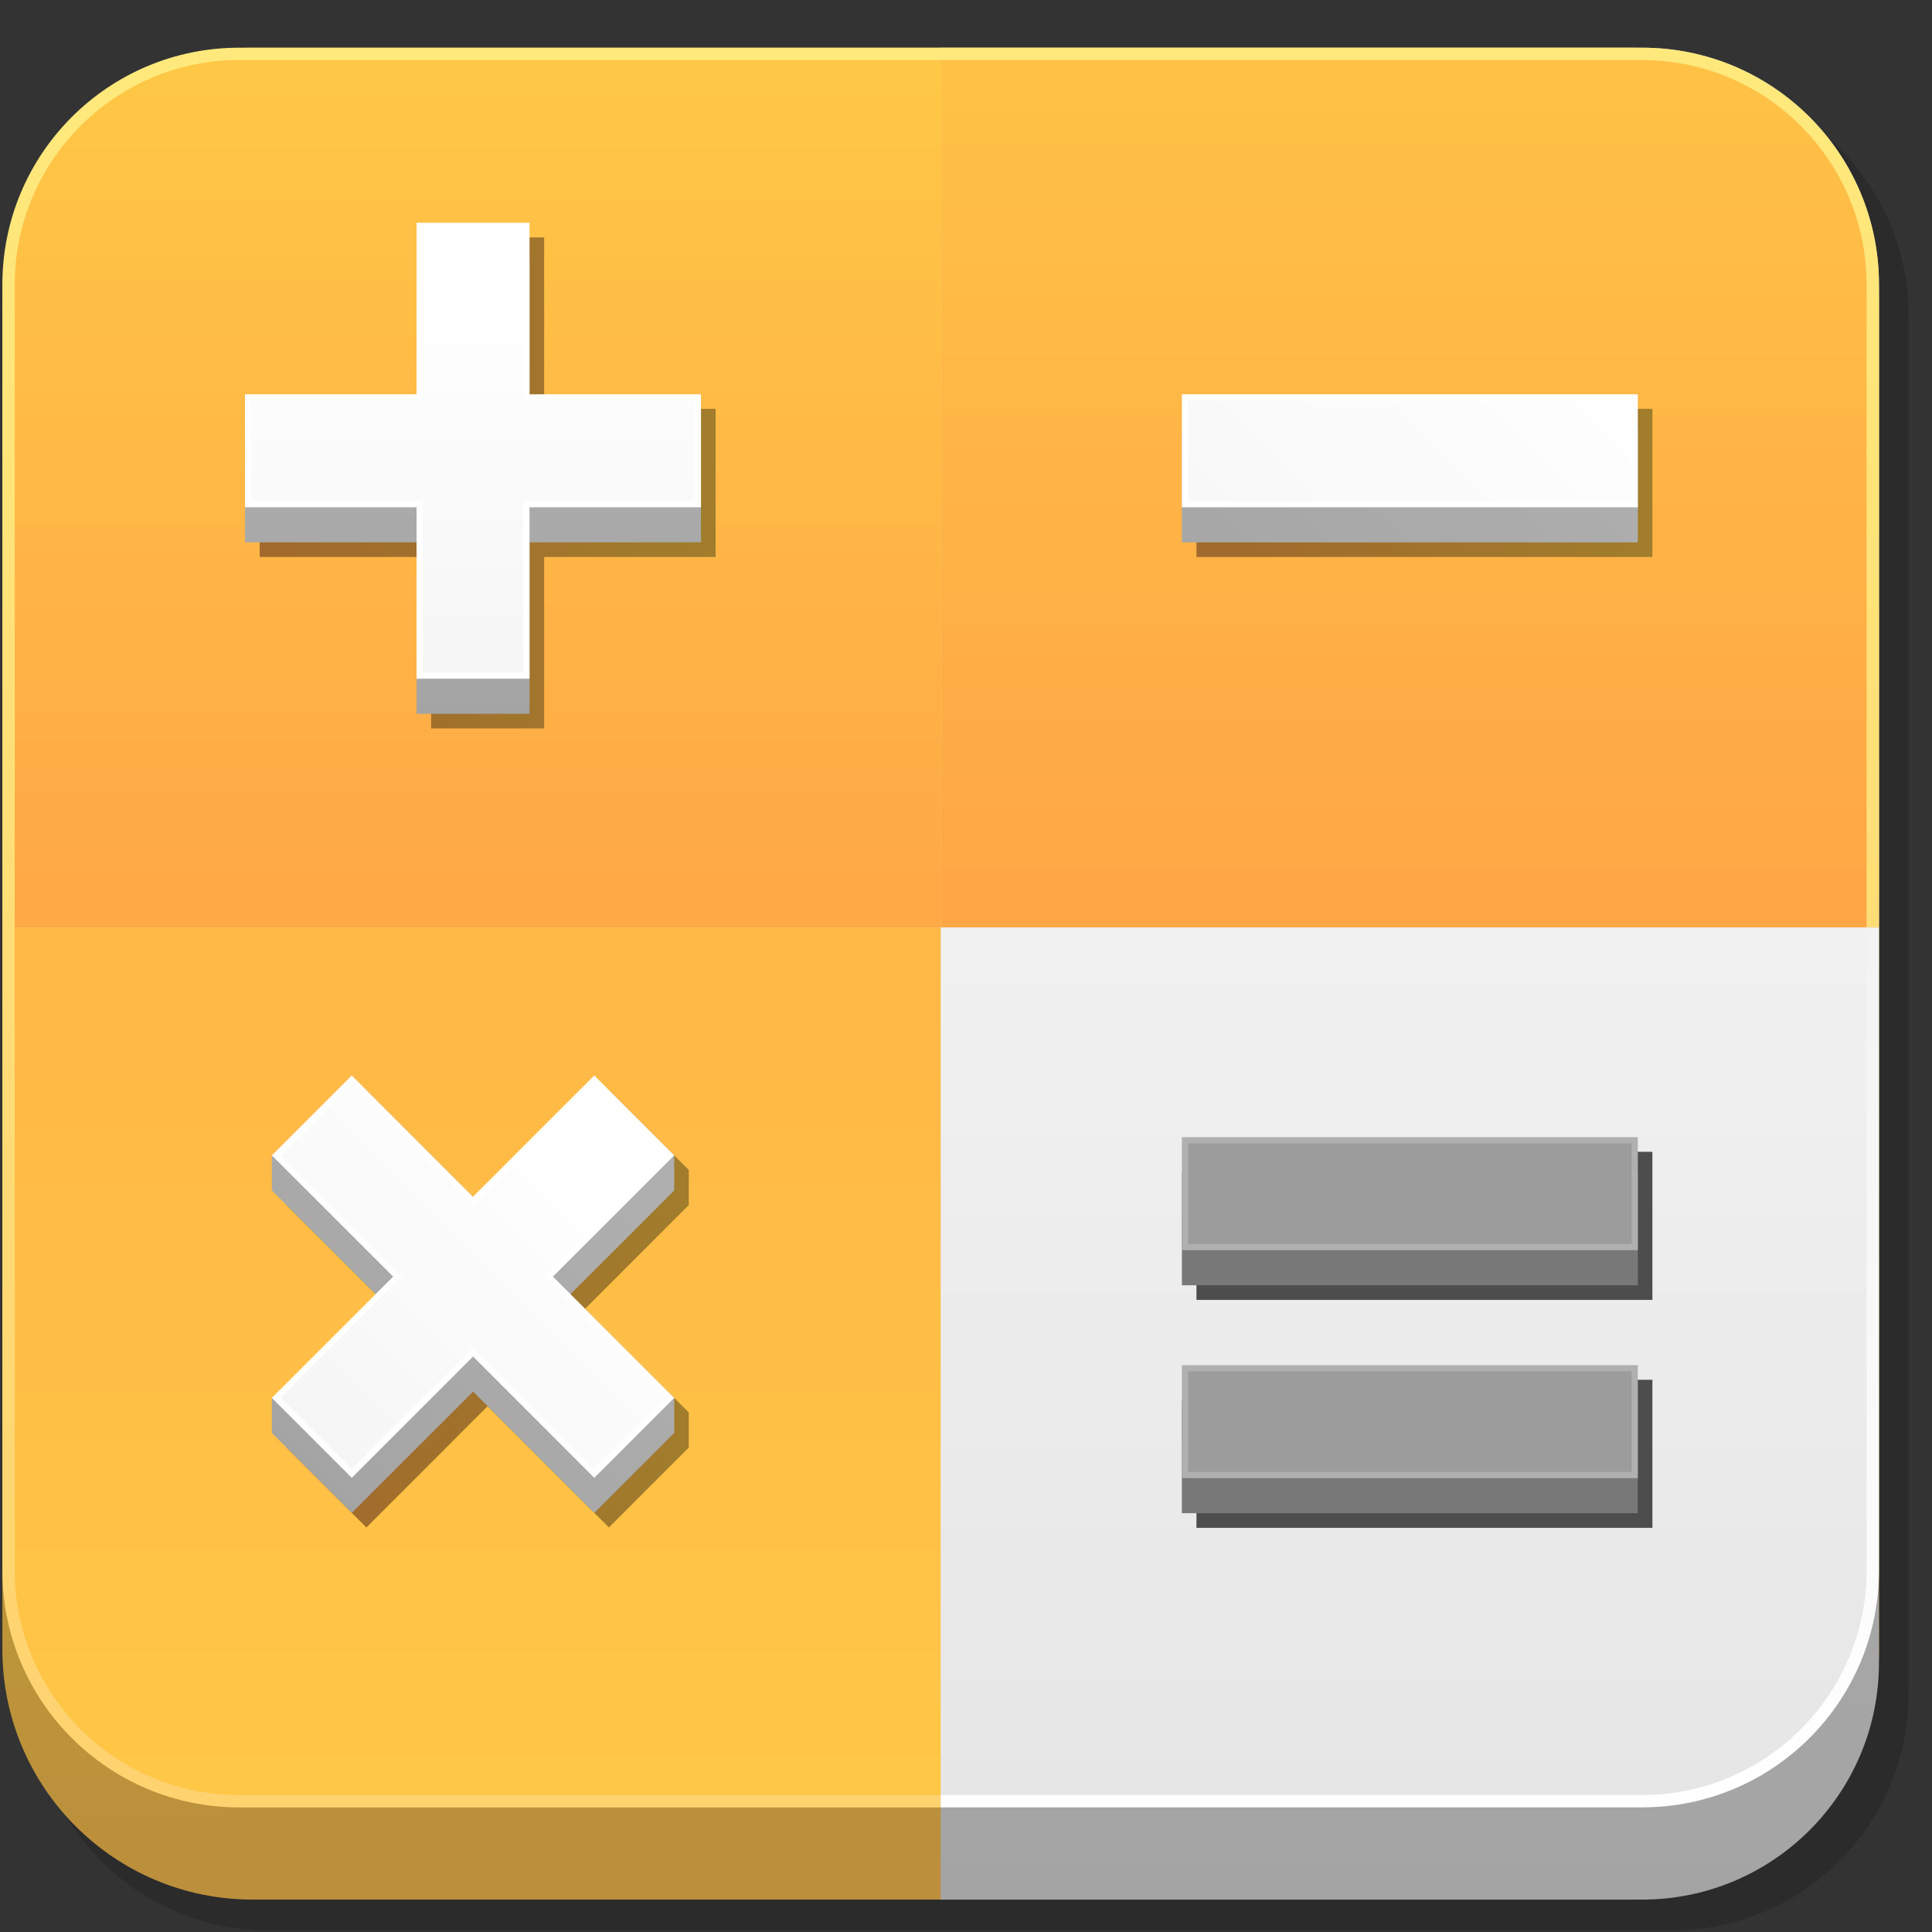 <svg width="35" height="35" viewBox="0 0 35 35" fill="none" xmlns="http://www.w3.org/2000/svg">
<rect x="0" y="0" width="35" height="35" fill="#333333" stroke="none"/>
<path opacity="0.3" d="M30.285 1.423H17.577H4.87C2.5 1.423 0.579 3.344 0.579 5.714V16.915V28.564V28.564V30.682C0.579 33.052 2.5 34.973 4.87 34.973H17.577H30.285C32.655 34.973 34.576 33.052 34.576 30.682V28.564V16.915V5.714C34.576 3.344 32.655 1.423 30.285 1.423Z" fill="#1A1A1A"/>
<path d="M29.507 34.413H4.576C2.073 34.413 0.043 32.383 0.043 29.88V5.397C0.043 2.893 2.073 0.864 4.576 0.864H29.507C32.011 0.864 34.04 2.893 34.04 5.397V29.88C34.04 32.383 32.011 34.413 29.507 34.413Z" fill="url(#paint0_linear)"/>
<path d="M29.748 0.864H17.041V34.413H29.748C32.118 34.413 34.039 32.492 34.039 30.122V5.154C34.039 2.785 32.118 0.864 29.748 0.864Z" fill="url(#paint1_linear)"/>
<path d="M29.75 0.864H17.042H4.334C1.964 0.864 0.043 2.785 0.043 5.154V16.803V28.452C0.043 30.822 1.964 32.743 4.334 32.743H17.042V16.803H34.04V5.154C34.04 2.785 32.119 0.864 29.75 0.864Z" fill="url(#paint2_linear)"/>
<path d="M17.041 16.803V1.088H29.748C31.991 1.088 33.815 2.912 33.815 5.155V16.803H17.041Z" fill="url(#paint3_linear)"/>
<path d="M17.041 16.803V32.742H29.748C32.118 32.742 34.039 30.821 34.039 28.452V16.803H17.041Z" fill="url(#paint4_linear)"/>
<path d="M17.041 32.519V16.803H33.815V28.452C33.815 30.694 31.991 32.519 29.748 32.519H17.041Z" fill="url(#paint5_linear)"/>
<path d="M0.267 16.803V5.155C0.267 2.912 2.091 1.088 4.333 1.088H17.041V16.803H0.267Z" fill="url(#paint6_linear)"/>
<path d="M4.333 32.519C2.091 32.519 0.267 30.694 0.267 28.452V16.803H17.041V32.519H4.333Z" fill="url(#paint7_linear)"/>
<path d="M9.858 4.936V4.301H7.81V4.936V7.407H4.704V8.043V9.455V10.09H7.81V12.561V13.196H9.858V12.561V10.09H12.964V9.455V8.043V7.407H9.858V4.936Z" fill="url(#paint8_linear)"/>
<path d="M11.031 19.748L8.834 21.944L6.638 19.748L5.19 21.195V21.831L7.069 23.71L5.19 25.588V26.224L6.638 27.672L8.834 25.475L11.031 27.672L12.478 26.224V25.588L10.6 23.71L12.478 21.831V21.195L11.031 19.748Z" fill="url(#paint9_linear)"/>
<path d="M21.675 7.407V8.042V9.454V10.09H29.935V9.454V8.042V7.407H21.675Z" fill="url(#paint10_linear)"/>
<path d="M12.699 7.778H9.593V4.672H7.546V7.778H4.439V9.825H7.546V12.931H9.593V9.825H12.699V7.778Z" fill="url(#paint11_linear)"/>
<path d="M12.699 7.143H9.593V4.036H7.546V7.143H4.439V9.19H7.546V12.296H9.593V9.19H12.699V7.143Z" fill="white"/>
<path d="M7.658 12.184V9.078H4.551V7.254H7.658V4.148H9.481V7.254H12.588V9.078H9.481V12.184H7.658Z" fill="url(#paint12_linear)"/>
<path d="M12.214 25.959V25.324L10.017 23.763L12.214 21.566V20.931L10.766 20.118L8.569 22.315L6.373 20.118L4.925 20.931V21.566L7.122 23.763L4.925 25.324V25.959L6.373 27.407L8.57 25.21L10.766 27.407L12.214 25.959Z" fill="url(#paint13_linear)"/>
<path d="M12.214 25.324L10.017 23.127L12.214 20.931L10.766 19.483L8.569 21.68L6.373 19.483L4.925 20.931L7.122 23.127L4.925 25.324L6.373 26.772L8.57 24.575L10.766 26.772L12.214 25.324Z" fill="white"/>
<path d="M8.569 24.417L6.373 26.613L5.083 25.324L7.28 23.127L5.083 20.931L6.373 19.641L8.569 21.838L10.766 19.641L12.056 20.931L9.859 23.127L12.056 25.324L10.766 26.613L8.569 24.417Z" fill="url(#paint14_linear)"/>
<path d="M29.671 7.778H21.411V9.826H29.671V7.778Z" fill="url(#paint15_linear)"/>
<path d="M29.671 7.143H21.411V9.19H29.671V7.143Z" fill="white"/>
<path d="M29.559 7.255H21.523V9.078H29.559V7.255Z" fill="url(#paint16_linear)"/>
<path d="M21.675 20.866V21.501V22.913V23.549H29.935V22.913V21.501V20.866H21.675Z" fill="#4D4D4D"/>
<path d="M21.675 24.996V25.631V27.043V27.679H29.935V27.043V25.631V24.996H21.675Z" fill="#4D4D4D"/>
<path d="M29.671 21.237H21.411V23.284H29.671V21.237Z" fill="url(#paint17_linear)"/>
<path d="M29.67 25.366H21.41V27.413H29.67V25.366Z" fill="url(#paint18_linear)"/>
<path d="M29.671 20.601H21.411V22.648H29.671V20.601Z" fill="url(#paint19_linear)"/>
<path d="M29.559 20.713H21.523V22.537H29.559V20.713Z" fill="url(#paint20_linear)"/>
<path d="M29.671 24.731H21.411V26.778H29.671V24.731Z" fill="url(#paint21_linear)"/>
<path d="M29.559 24.843H21.523V26.666H29.559V24.843Z" fill="url(#paint22_linear)"/>
<defs>
<linearGradient id="paint0_linear" x1="17.042" y1="4.784" x2="17.042" y2="38.019" gradientUnits="userSpaceOnUse">
<stop offset="0.005" stop-color="#BDB42B"/>
<stop offset="1" stop-color="#BC8A3E"/>
</linearGradient>
<linearGradient id="paint1_linear" x1="25.54" y1="4.784" x2="25.54" y2="38.019" gradientUnits="userSpaceOnUse">
<stop stop-color="#AFAFAF"/>
<stop offset="0.995" stop-color="#A3A3A3"/>
</linearGradient>
<linearGradient id="paint2_linear" x1="17.042" y1="-29.422" x2="17.042" y2="32.325" gradientUnits="userSpaceOnUse">
<stop stop-color="#FFFF88"/>
<stop offset="1" stop-color="#FFD270"/>
</linearGradient>
<linearGradient id="paint3_linear" x1="25.428" y1="16.072" x2="25.428" y2="-1.5" gradientUnits="userSpaceOnUse">
<stop offset="0.005" stop-color="#FFA746"/>
<stop offset="1" stop-color="#FFC746"/>
</linearGradient>
<linearGradient id="paint4_linear" x1="25.54" y1="15.627" x2="25.54" y2="32.858" gradientUnits="userSpaceOnUse">
<stop stop-color="#F2F2F2"/>
<stop offset="0.995" stop-color="white"/>
</linearGradient>
<linearGradient id="paint5_linear" x1="25.428" y1="15.643" x2="25.428" y2="32.633" gradientUnits="userSpaceOnUse">
<stop stop-color="#F2F2F2"/>
<stop offset="0.995" stop-color="#E6E6E6"/>
</linearGradient>
<linearGradient id="paint6_linear" x1="8.654" y1="17.116" x2="8.654" y2="1.443" gradientUnits="userSpaceOnUse">
<stop offset="0.005" stop-color="#FFA746"/>
<stop offset="1" stop-color="#FFC746"/>
</linearGradient>
<linearGradient id="paint7_linear" x1="8.654" y1="1.872" x2="8.654" y2="32.313" gradientUnits="userSpaceOnUse">
<stop offset="0.005" stop-color="#FFA746"/>
<stop offset="1" stop-color="#FFC746"/>
</linearGradient>
<linearGradient id="paint8_linear" x1="4.704" y1="8.749" x2="12.964" y2="8.749" gradientUnits="userSpaceOnUse">
<stop offset="0.005" stop-color="#A1692C"/>
<stop offset="1" stop-color="#A17D2C"/>
</linearGradient>
<linearGradient id="paint9_linear" x1="5.19" y1="23.71" x2="12.478" y2="23.71" gradientUnits="userSpaceOnUse">
<stop offset="0.005" stop-color="#A1692C"/>
<stop offset="1" stop-color="#A17D2C"/>
</linearGradient>
<linearGradient id="paint10_linear" x1="21.675" y1="8.748" x2="29.935" y2="8.748" gradientUnits="userSpaceOnUse">
<stop offset="0.005" stop-color="#A1692C"/>
<stop offset="1" stop-color="#A17D2C"/>
</linearGradient>
<linearGradient id="paint11_linear" x1="8.569" y1="5.637" x2="8.569" y2="13.82" gradientUnits="userSpaceOnUse">
<stop stop-color="#AFAFAF"/>
<stop offset="0.995" stop-color="#A3A3A3"/>
</linearGradient>
<linearGradient id="paint12_linear" x1="8.569" y1="5.088" x2="8.569" y2="13.048" gradientUnits="userSpaceOnUse">
<stop stop-color="white"/>
<stop offset="0.995" stop-color="#F5F5F5"/>
</linearGradient>
<linearGradient id="paint13_linear" x1="10.929" y1="21.086" x2="4.828" y2="27.186" gradientUnits="userSpaceOnUse">
<stop stop-color="#AFAFAF"/>
<stop offset="0.995" stop-color="#A3A3A3"/>
</linearGradient>
<linearGradient id="paint14_linear" x1="10.747" y1="20.95" x2="5.117" y2="26.579" gradientUnits="userSpaceOnUse">
<stop stop-color="white"/>
<stop offset="0.995" stop-color="#F5F5F5"/>
</linearGradient>
<linearGradient id="paint15_linear" x1="28.706" y1="5.637" x2="20.523" y2="13.82" gradientUnits="userSpaceOnUse">
<stop stop-color="#AFAFAF"/>
<stop offset="0.995" stop-color="#A3A3A3"/>
</linearGradient>
<linearGradient id="paint16_linear" x1="28.619" y1="5.088" x2="20.659" y2="13.048" gradientUnits="userSpaceOnUse">
<stop stop-color="white"/>
<stop offset="0.995" stop-color="#F5F5F5"/>
</linearGradient>
<linearGradient id="paint17_linear" x1="-10.055" y1="22.26" x2="-2.417" y2="22.26" gradientUnits="userSpaceOnUse">
<stop stop-color="#A8A8A8"/>
<stop offset="1" stop-color="#787878"/>
</linearGradient>
<linearGradient id="paint18_linear" x1="-10.056" y1="26.39" x2="-2.417" y2="26.39" gradientUnits="userSpaceOnUse">
<stop stop-color="#A8A8A8"/>
<stop offset="1" stop-color="#787878"/>
</linearGradient>
<linearGradient id="paint19_linear" x1="-10.055" y1="21.625" x2="-2.417" y2="21.625" gradientUnits="userSpaceOnUse">
<stop stop-color="#E0E0E0"/>
<stop offset="1" stop-color="#B0B0B0"/>
</linearGradient>
<linearGradient id="paint20_linear" x1="-9.091" y1="21.625" x2="-1.659" y2="21.625" gradientUnits="userSpaceOnUse">
<stop stop-color="#CCCCCC"/>
<stop offset="1" stop-color="#9C9C9C"/>
</linearGradient>
<linearGradient id="paint21_linear" x1="-10.055" y1="25.754" x2="-2.417" y2="25.754" gradientUnits="userSpaceOnUse">
<stop stop-color="#E0E0E0"/>
<stop offset="1" stop-color="#B0B0B0"/>
</linearGradient>
<linearGradient id="paint22_linear" x1="-9.091" y1="25.754" x2="-1.659" y2="25.754" gradientUnits="userSpaceOnUse">
<stop stop-color="#CCCCCC"/>
<stop offset="1" stop-color="#9C9C9C"/>
</linearGradient>
</defs>
</svg>
